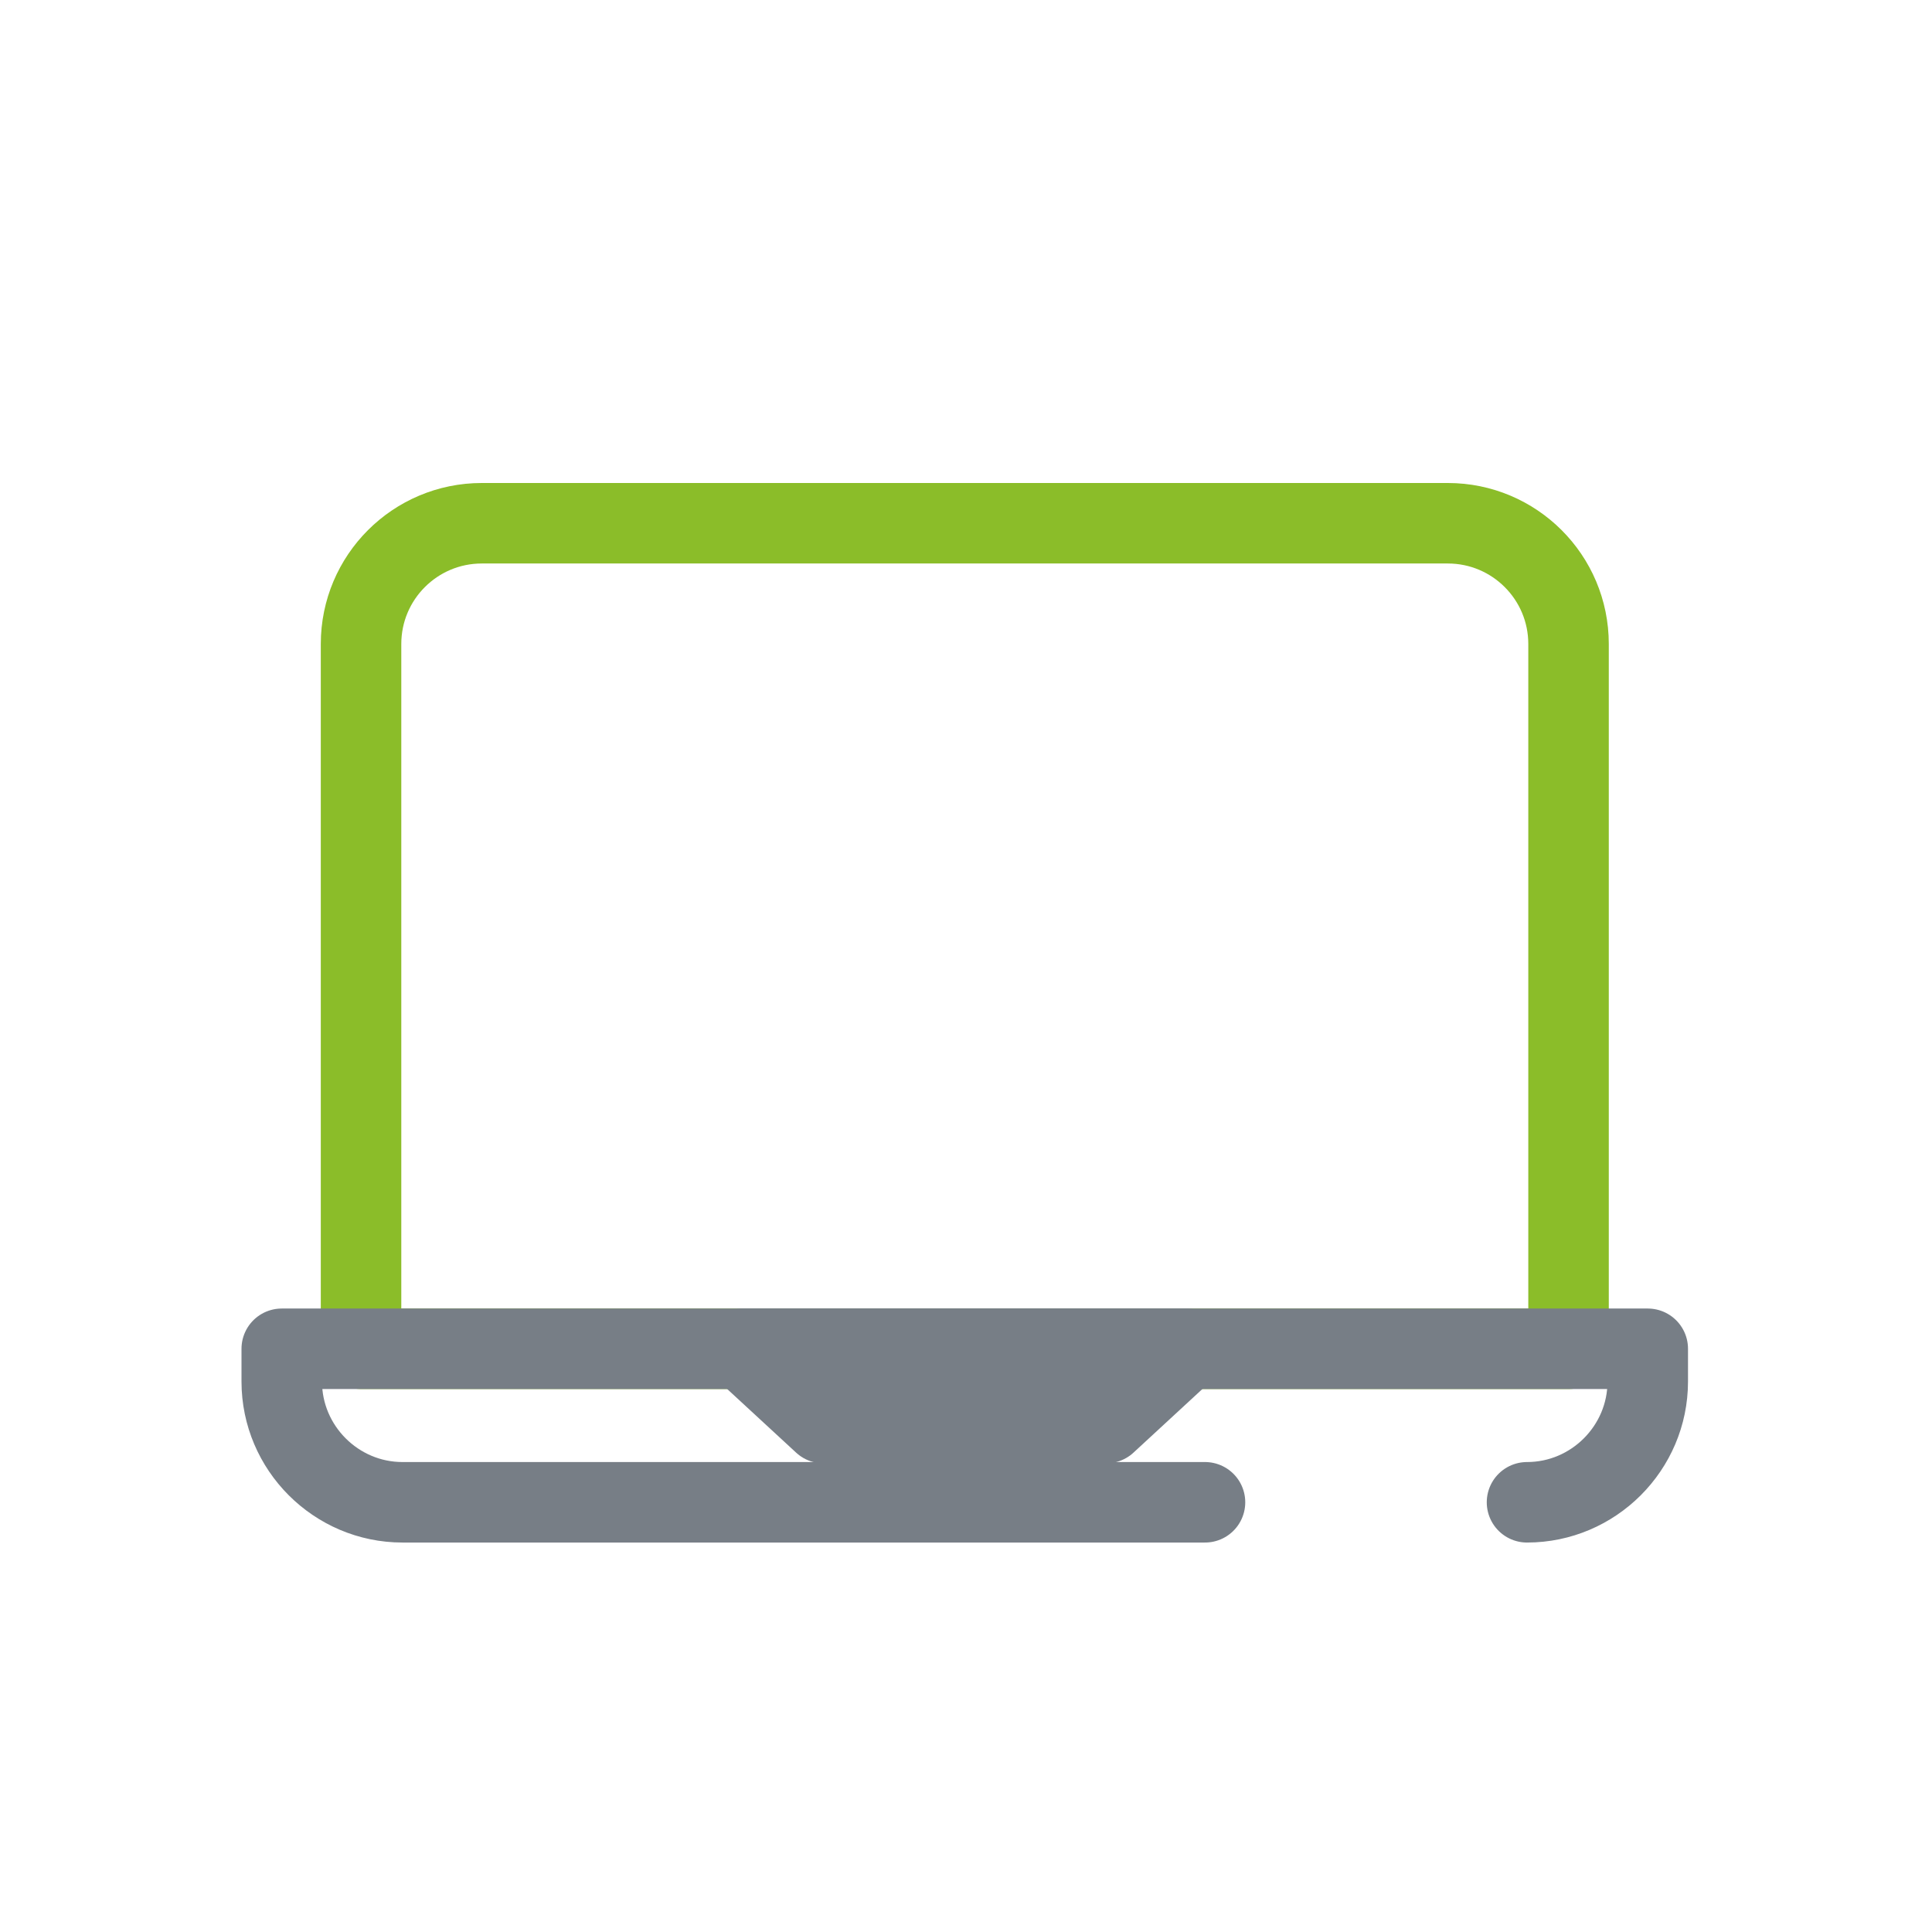 <svg xmlns="http://www.w3.org/2000/svg" width="24" height="24" viewBox="0 0 24 24">
    <g fill="none" fill-rule="evenodd">
        <g>
            <g>
                <path d="M0 0H24V24H0z" transform="translate(-972, -2160) translate(972, 2160)"/>
                <g stroke-linecap="round" stroke-linejoin="round">
                    <path stroke="#8BBD29" d="M1.485 10.755V2c0-.829.672-1.5 1.5-1.5h12c.828 0 1.5.671 1.5 1.5v8.755h-15z" transform="translate(-972, -2160) translate(972, 2160) translate(3, 6)"/>
                    <path stroke="#777E86" d="M11.969 12.662H2c-.825 0-1.5-.675-1.5-1.5v-.407h16.969v.407c0 .825-.675 1.5-1.5 1.5" transform="translate(-972, -2160) translate(972, 2160) translate(3, 6)"/>
                    <path stroke="#777E86" d="M6.229 10.755L11.741 10.755 10.741 11.678 7.229 11.678z" transform="translate(-972, -2160) translate(972, 2160) translate(3, 6)"/>
                </g>
            </g>
        </g>
    </g>
</svg>
